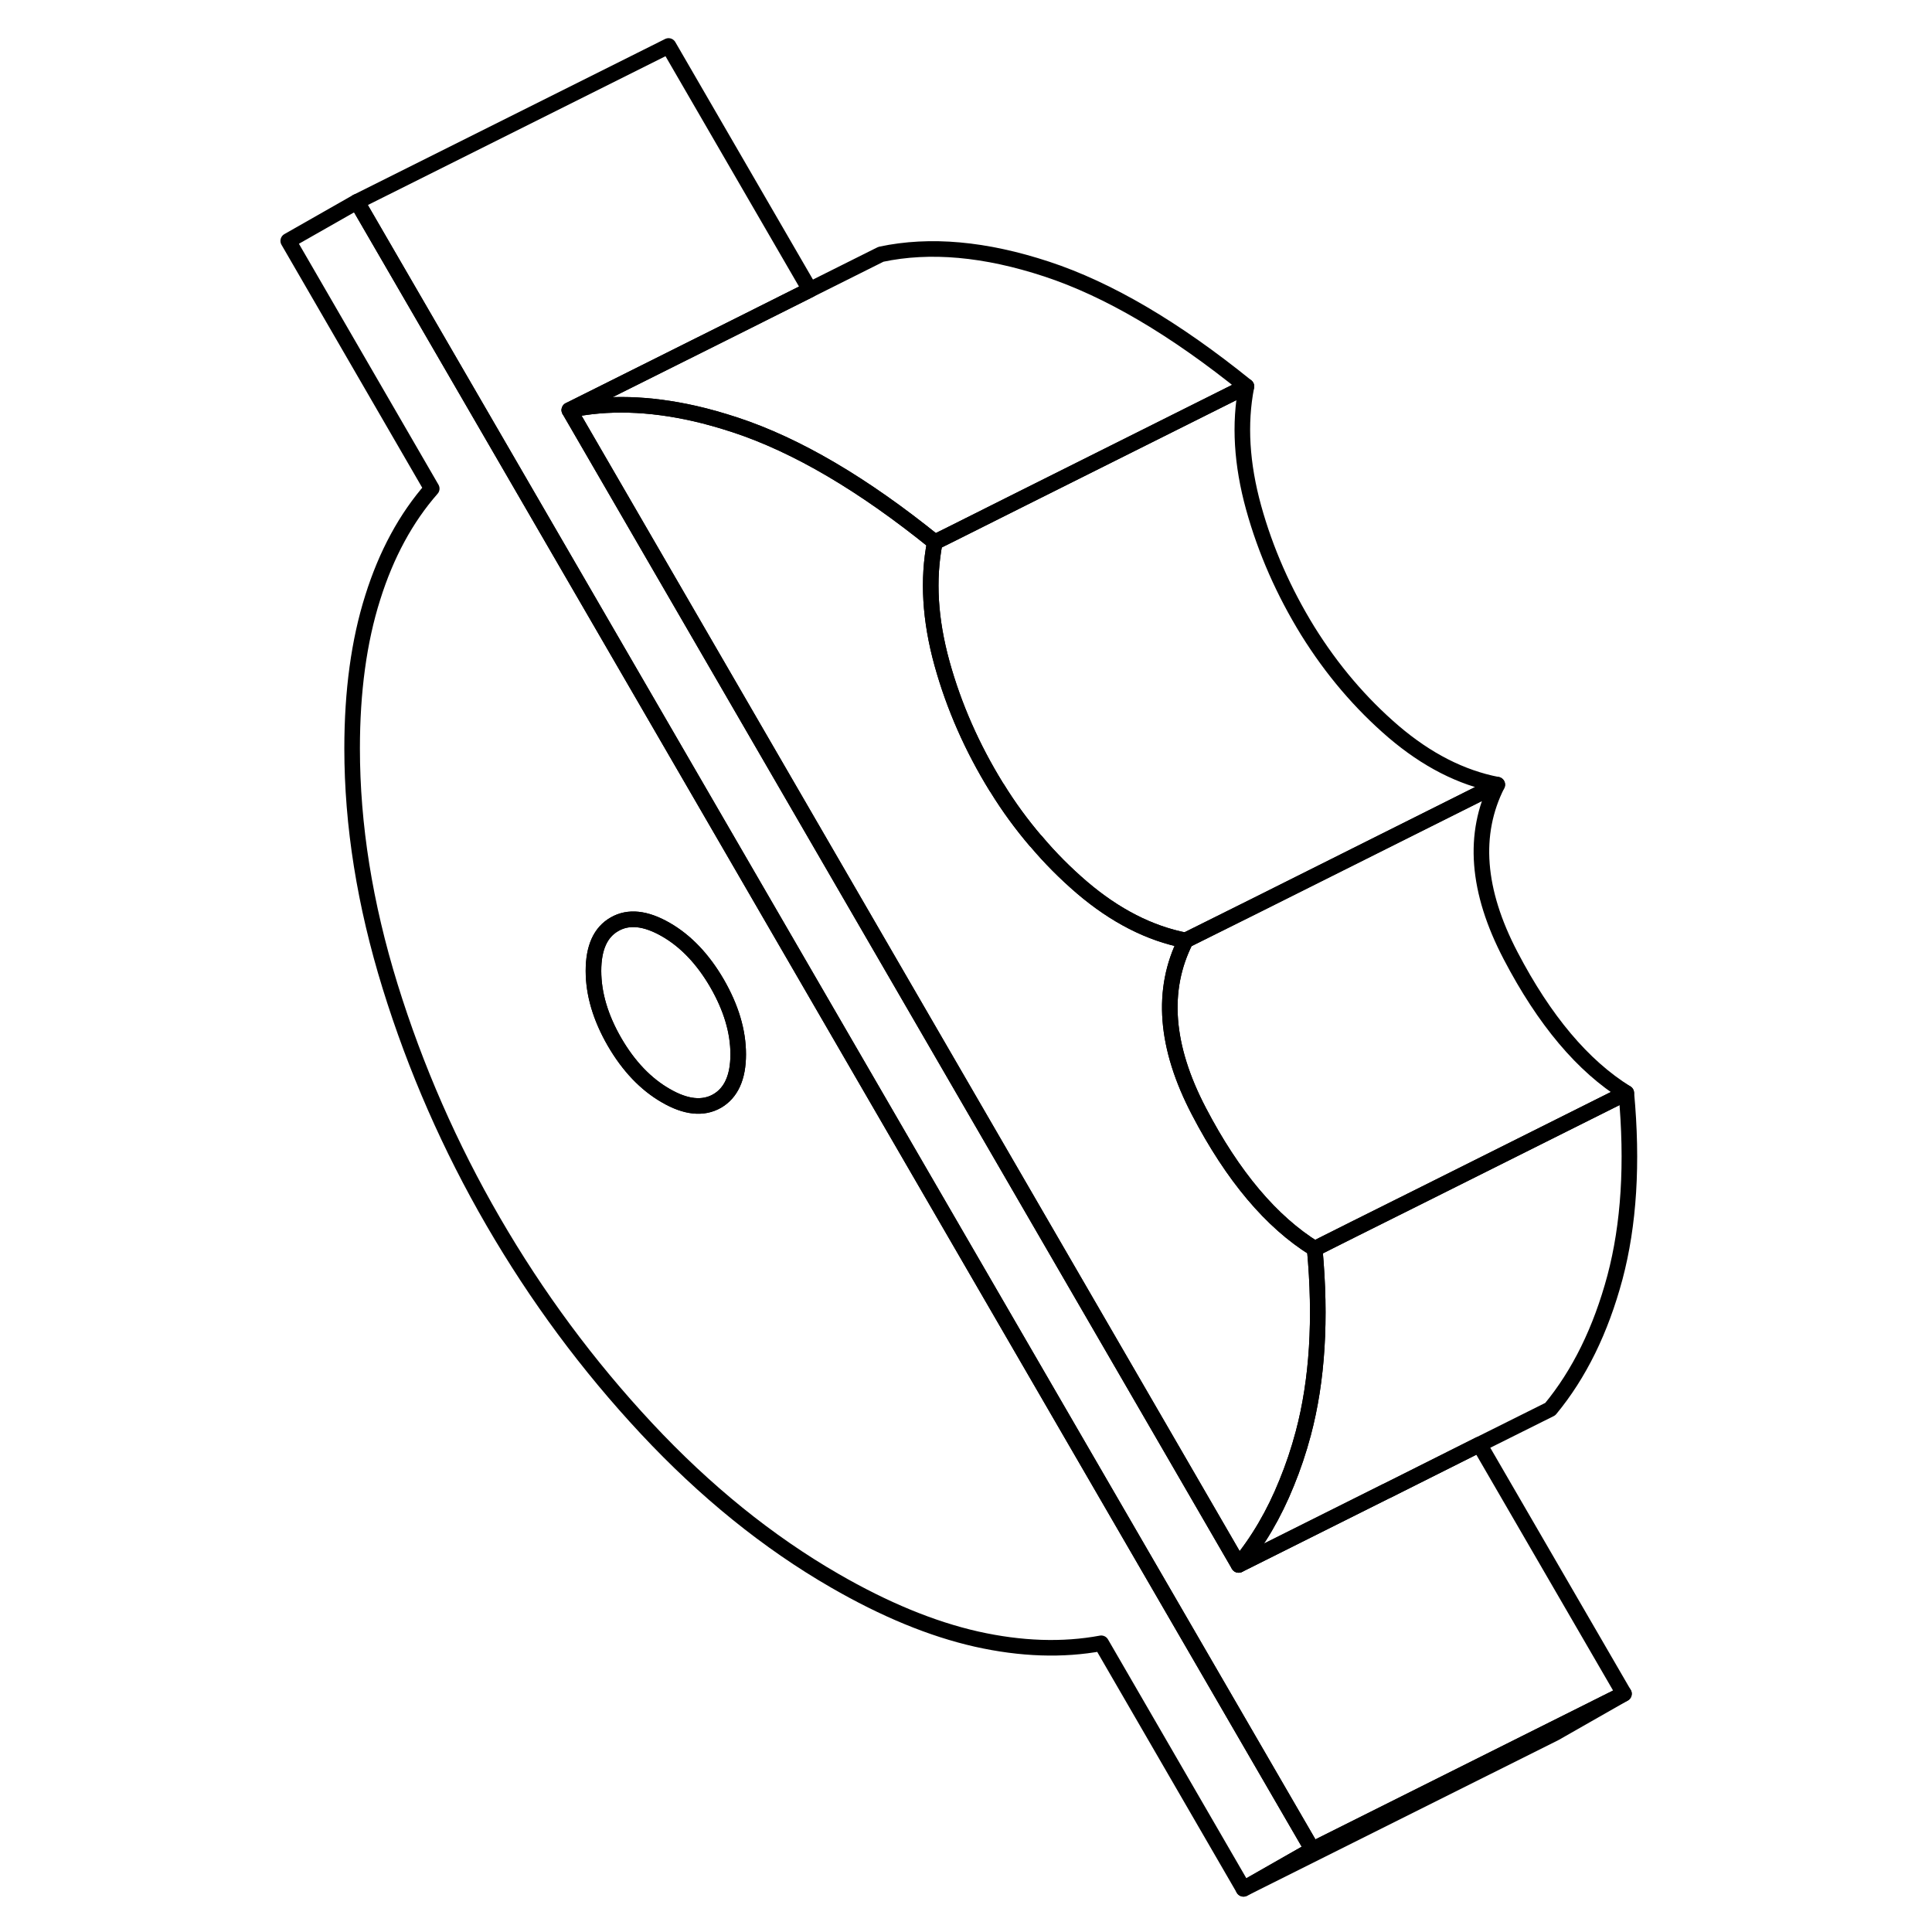 <svg width="24" height="24" viewBox="0 0 91 124" fill="none" xmlns="http://www.w3.org/2000/svg" stroke-width="1px" stroke-linecap="round" stroke-linejoin="round">
    <path d="M48 84.68L27.43 49.2L6.41 12.95L2 15.46L11.21 31.36C9.56 33.24 8.29 35.58 7.42 38.36C6.54 41.14 6.1 44.37 6.1 48.04C6.1 52.95 6.91 58.04 8.54 63.31C10.17 68.57 12.37 73.6 15.16 78.41C17.95 83.22 21.22 87.64 24.99 91.68C28.76 95.72 32.79 98.98 37.07 101.45C40.27 103.3 43.3 104.55 46.17 105.2C49.03 105.84 51.7 105.93 54.18 105.47L63.31 121.23L67.73 118.71L48 84.68ZM29.52 70.67C28.62 71.18 27.52 71.07 26.23 70.32C24.94 69.58 23.84 68.42 22.94 66.87C22.04 65.31 21.59 63.79 21.59 62.31C21.59 60.83 22.04 59.83 22.94 59.32C23.84 58.8 24.94 58.92 26.23 59.66C27.52 60.4 28.62 61.56 29.52 63.11C30.42 64.67 30.88 66.19 30.88 67.67C30.88 69.15 30.42 70.15 29.52 70.67Z" stroke="currentColor" stroke-linejoin="round"/>
    <path d="M30.88 67.67C30.88 69.15 30.42 70.15 29.52 70.67C28.62 71.18 27.52 71.07 26.23 70.32C24.94 69.58 23.84 68.42 22.94 66.87C22.04 65.31 21.59 63.79 21.59 62.31C21.59 60.83 22.04 59.83 22.94 59.32C23.84 58.8 24.94 58.92 26.23 59.66C27.52 60.4 28.62 61.56 29.52 63.11C30.42 64.67 30.88 66.19 30.88 67.67Z" stroke="currentColor" stroke-linejoin="round"/>
    <path d="M67.15 91.99C66.85 93.12 66.49 94.18 66.08 95.18C65.27 97.19 64.24 98.94 63 100.44L58.14 92.05L26.12 36.81L20.04 26.32C22.48 25.8 25.16 25.88 28.08 26.54C28.92 26.73 29.79 26.98 30.68 27.27C34.63 28.57 38.9 31.08 43.5 34.8C43.03 37.2 43.19 39.79 43.96 42.58C44.73 45.36 45.9 48 47.44 50.5C47.45 50.52 47.47 50.55 47.49 50.57C48.24 51.79 49.07 52.92 49.97 53.97H49.98C50.89 55.06 51.88 56.05 52.94 56.96C55.06 58.77 57.28 59.91 59.6 60.36C58 63.52 58.28 67.18 60.45 71.33C62.62 75.49 65.1 78.43 67.88 80.15C68.3 84.66 68.05 88.6 67.15 91.99Z" stroke="currentColor" stroke-linejoin="round"/>
    <path d="M87.731 108.71L83.311 111.23L63.31 121.23L67.731 118.71L83.17 110.99L87.731 108.71Z" stroke="currentColor" stroke-linejoin="round"/>
    <path d="M87.73 108.71L83.17 110.99L67.73 118.71L48 84.68L27.43 49.2L6.41 12.95L26.41 2.95L35.48 18.6L30.93 20.88L20.04 26.32L26.12 36.81L58.14 92.05L63 100.44L72.48 95.7H72.49L78.45 92.71L87.73 108.71Z" stroke="currentColor" stroke-linejoin="round"/>
    <path d="M63.5 24.8L49.12 31.99L44.57 34.27L43.5 34.8C38.9 31.08 34.63 28.57 30.68 27.27C29.79 26.98 28.92 26.73 28.08 26.54C25.16 25.88 22.48 25.8 20.04 26.32L30.93 20.88L35.48 18.6L40.04 16.32C43.19 15.65 46.73 15.97 50.68 17.27C54.63 18.57 58.9 21.08 63.5 24.8Z" stroke="currentColor" stroke-linejoin="round"/>
    <path d="M87.15 81.99C86.24 85.38 84.86 88.19 83 90.44L78.45 92.71L72.49 95.7H72.48L63 100.44C64.24 98.94 65.27 97.19 66.08 95.18C66.49 94.18 66.85 93.12 67.15 91.99C68.05 88.6 68.3 84.66 67.88 80.15L70.43 78.87L74.98 76.6L87.88 70.15C88.3 74.66 88.05 78.6 87.15 81.99Z" stroke="currentColor" stroke-linejoin="round"/>
    <path d="M87.88 70.15L74.981 76.6L70.43 78.87L67.88 80.15C65.1 78.43 62.62 75.49 60.45 71.33C58.281 67.18 58.001 63.52 59.601 60.36L59.67 60.32L64.231 58.05L79.601 50.36C78.001 53.52 78.281 57.18 80.451 61.33C82.621 65.49 85.1 68.43 87.88 70.15Z" stroke="currentColor" stroke-linejoin="round"/>
    <path d="M79.6 50.36L64.23 58.05L59.67 60.32L59.6 60.36C57.281 59.91 55.06 58.77 52.94 56.96C51.88 56.05 50.89 55.06 49.98 53.98H49.97C49.07 52.92 48.24 51.79 47.49 50.57C47.47 50.55 47.45 50.52 47.44 50.5C45.9 48 44.73 45.36 43.96 42.58C43.19 39.79 43.03 37.2 43.5 34.8L44.57 34.27L49.12 31.99L63.5 24.8C63.03 27.2 63.19 29.79 63.96 32.58C64.73 35.36 65.9 38 67.44 40.5C68.99 42.99 70.82 45.14 72.94 46.96C75.06 48.77 77.281 49.91 79.6 50.36Z" stroke="currentColor" stroke-linejoin="round"/>
</svg>